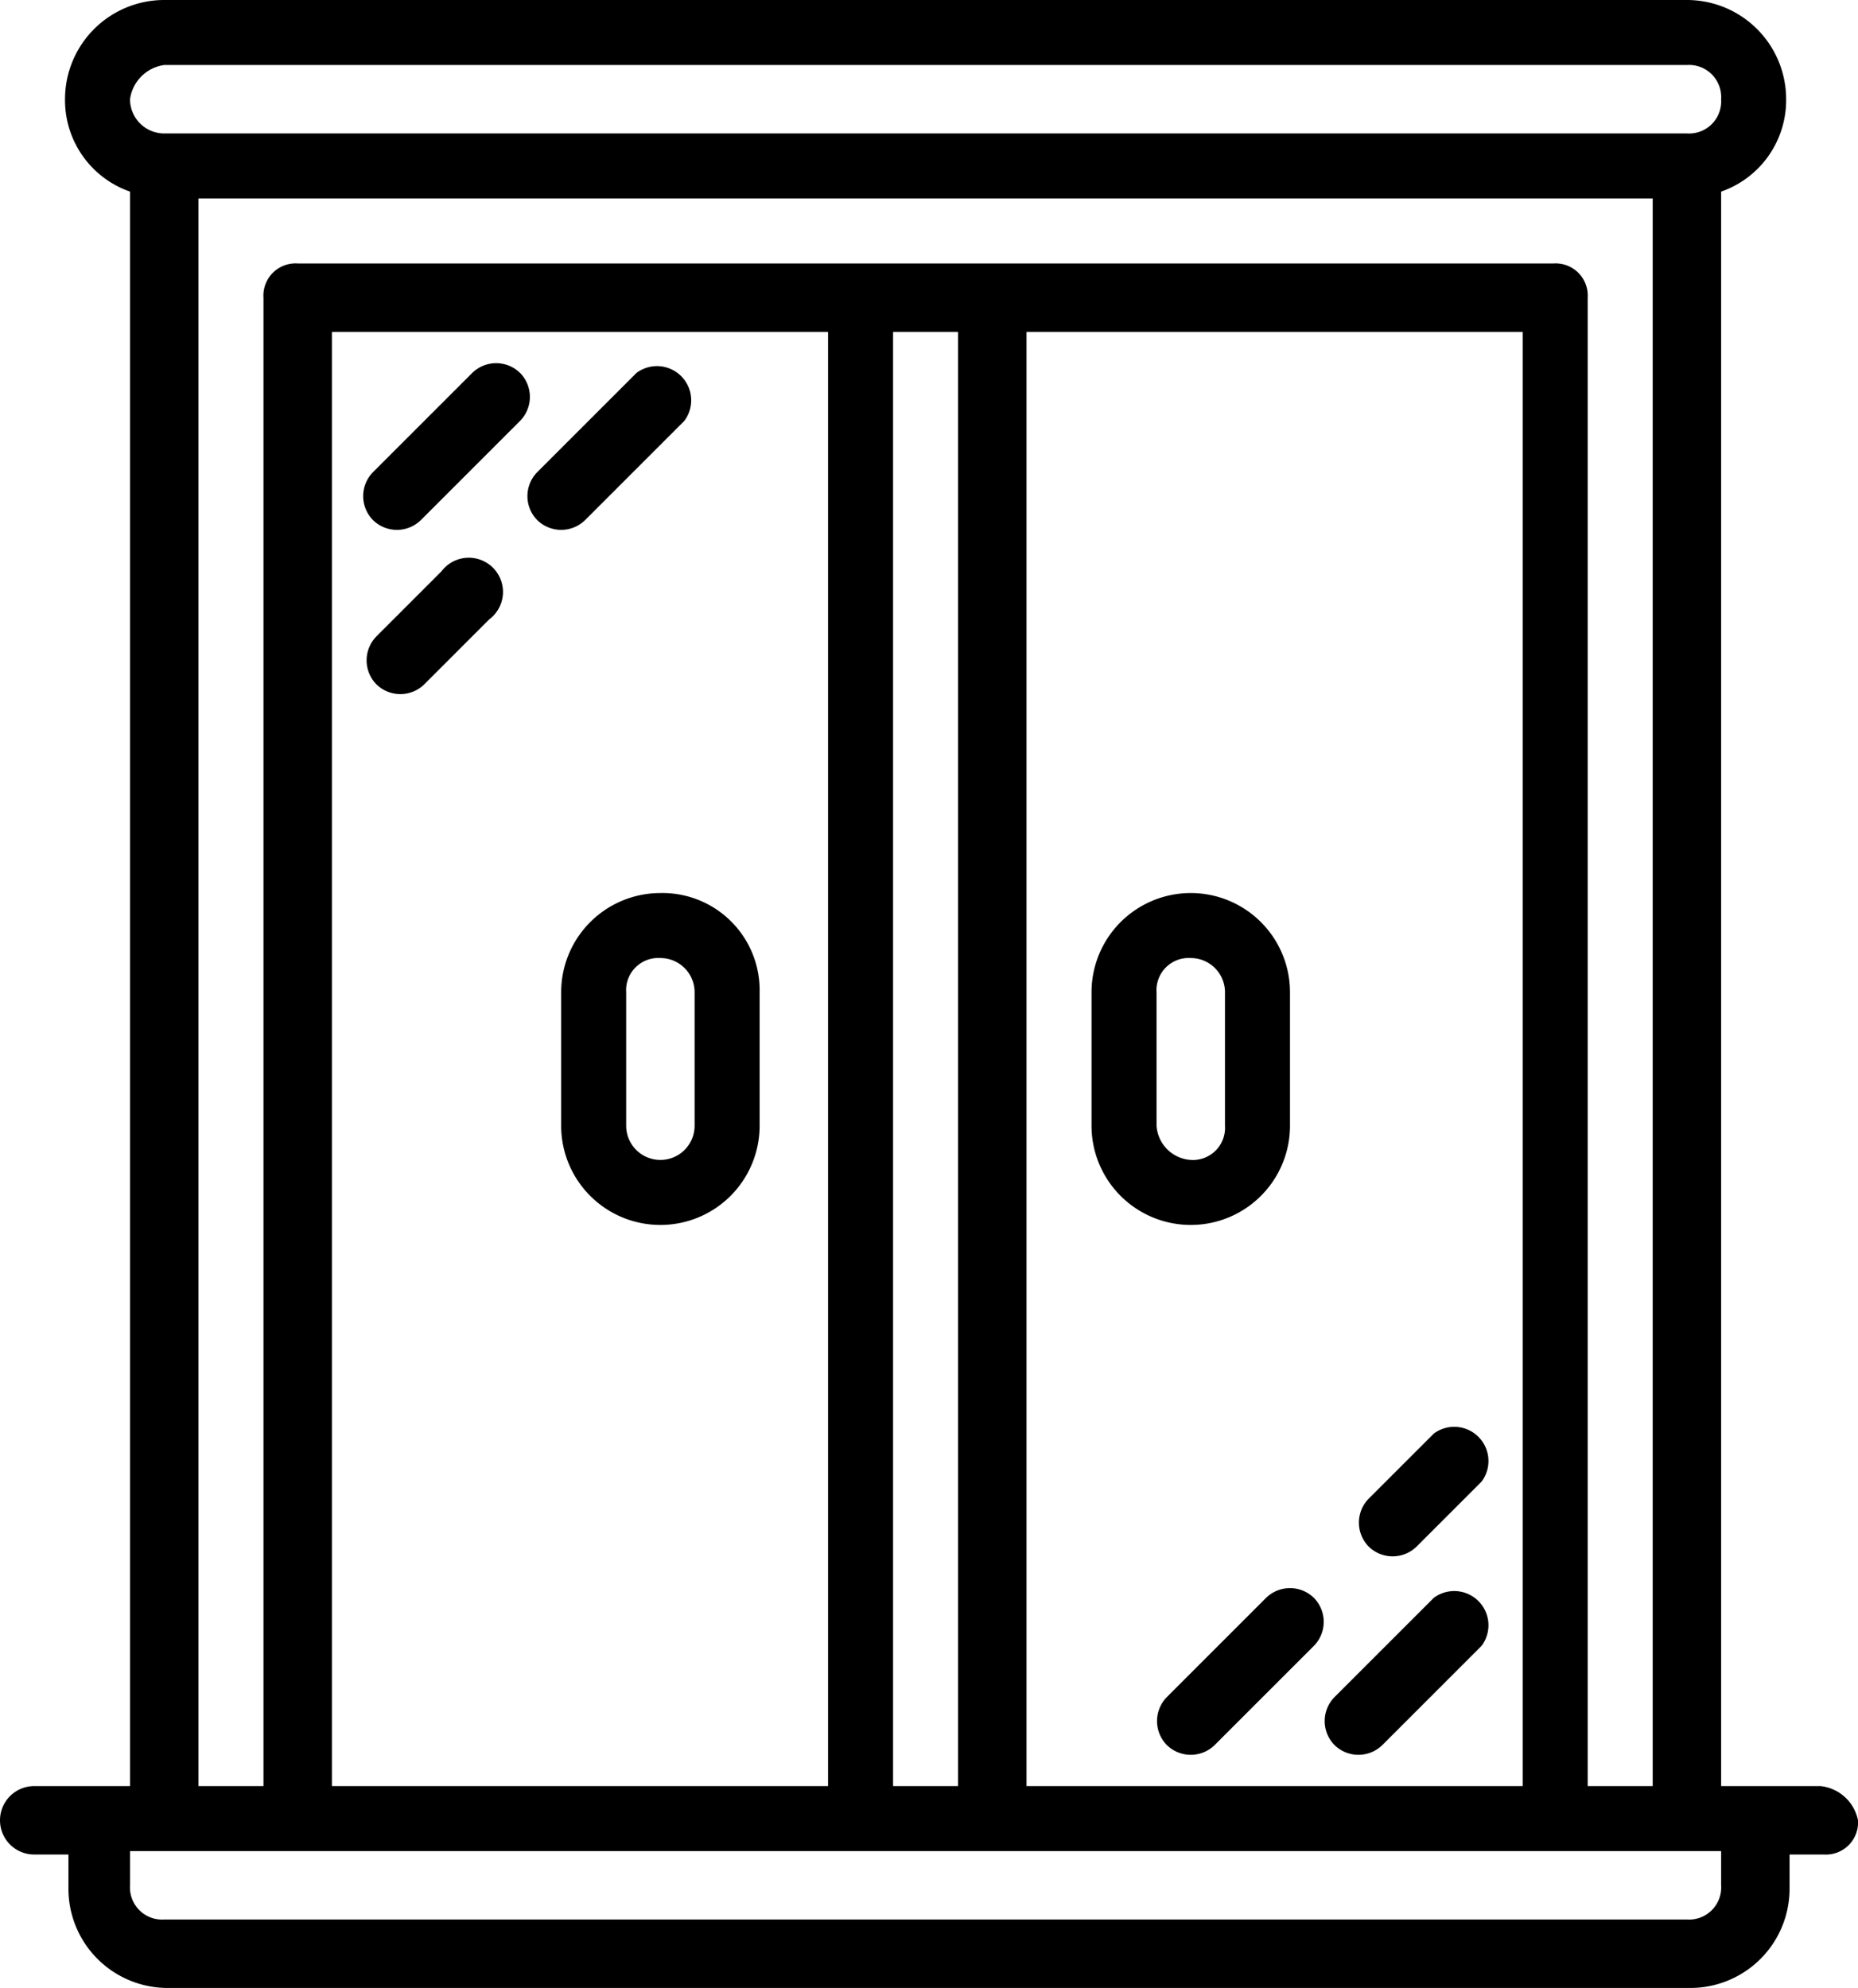 <svg id="Слой_1" data-name="Слой 1" xmlns="http://www.w3.org/2000/svg" viewBox="0 0 54.3 58.1"><title>o_black</title><path d="M53.2,52.2H50.3V5.6a2.83,2.83,0,0,0,1.9-2.7A2.9,2.9,0,0,0,49.3,0H4.8A2.9,2.9,0,0,0,1.9,2.9,2.83,2.83,0,0,0,3.8,5.6V52.2H1a1,1,0,0,0,0,2H2v1a2.9,2.9,0,0,0,2.9,2.9H49.4a2.9,2.9,0,0,0,2.9-2.9v-1h1a.94.94,0,0,0,1-1A1.25,1.25,0,0,0,53.2,52.2ZM4.8,1.9H49.3a.94.94,0,0,1,1,1,.94.94,0,0,1-1,1H4.8a1,1,0,0,1-1-1A1.17,1.17,0,0,1,4.8,1.9Zm1,3.9H48.3V52.2H46.4V8.7a.94.94,0,0,0-1-1H8.7a.94.94,0,0,0-1,1V52.2H5.8ZM9.7,52.2V9.7H24.2V52.2ZM26.1,9.7H28V52.2H26.1Zm3.9,0H44.5V52.2H30ZM50.3,55.1a.94.94,0,0,1-1,1H4.8a.94.94,0,0,1-1-1v-1H50.3v1Z" transform="translate(0 0)"/><path d="M15.2,10.9a1,1,0,0,0-1.4,0l-2.9,2.9a1,1,0,0,0,0,1.4,1,1,0,0,0,1.4,0l2.9-2.9A1,1,0,0,0,15.2,10.9Z" transform="translate(0 0)"/><path d="M12.9,16.7,11,18.6A1,1,0,0,0,11,20a1,1,0,0,0,1.4,0l1.9-1.9a1,1,0,1,0-1.4-1.4Z" transform="translate(0 0)"/><path d="M17.1,15.2,20,12.3a1,1,0,0,0-1.4-1.4l-2.9,2.9a1,1,0,0,0,0,1.4,1,1,0,0,0,1.4,0Z" transform="translate(0 0)"/><path d="M41.9,46.7,39,49.6A1,1,0,0,0,39,51a1,1,0,0,0,1.4,0l2.9-2.9a1,1,0,0,0-1.4-1.4Z" transform="translate(0 0)"/><path d="M41.9,41.9,40,43.8a1,1,0,0,0,0,1.4,1,1,0,0,0,1.4,0l1.9-1.9a1,1,0,0,0-1.4-1.4Z" transform="translate(0 0)"/><path d="M38.4,46.7a1,1,0,0,0-1.4,0l-2.9,2.9a1,1,0,0,0,0,1.4,1,1,0,0,0,1.4,0l2.9-2.9A1,1,0,0,0,38.4,46.7Z" transform="translate(0 0)"/><path d="M19.3,26.1A2.9,2.9,0,0,0,16.4,29v3.9a2.9,2.9,0,1,0,5.8,0V29A2.84,2.84,0,0,0,19.3,26.1Zm1,6.8a1,1,0,0,1-2,0V29a.94.94,0,0,1,1-1,1,1,0,0,1,1,1Z" transform="translate(0 0)"/><path d="M37.7,32.9V29a2.9,2.9,0,0,0-5.8,0v3.9a2.9,2.9,0,0,0,5.8,0Zm-3.9,0V29a.94.94,0,0,1,1-1,1,1,0,0,1,1,1v3.9a.94.94,0,0,1-1,1A1.07,1.07,0,0,1,33.8,32.9Z" transform="translate(0 0)"/></svg>